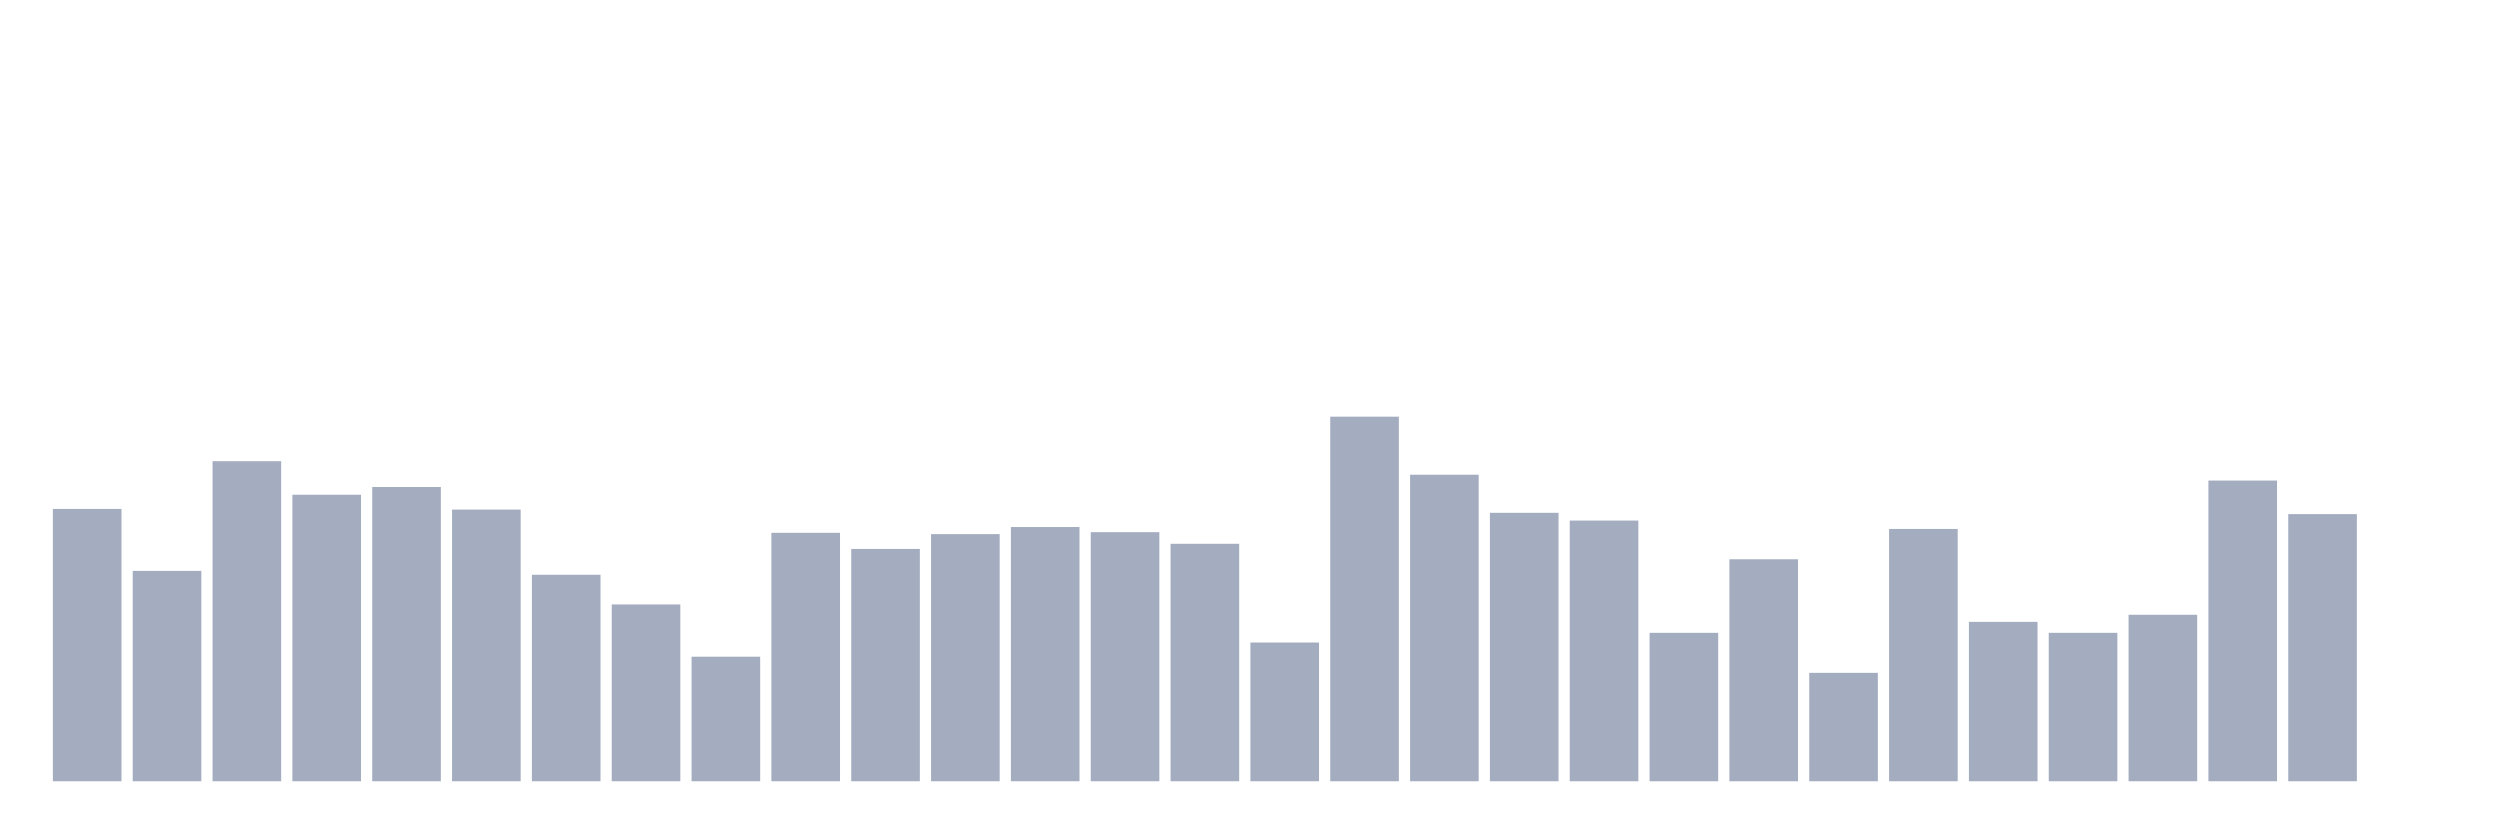 <svg xmlns="http://www.w3.org/2000/svg" viewBox="0 0 480 160"><g transform="translate(10,10)"><rect class="bar" x="0.153" width="13.175" y="87.717" height="52.283" fill="rgb(164,173,192)"></rect><rect class="bar" x="15.482" width="13.175" y="99.611" height="40.389" fill="rgb(164,173,192)"></rect><rect class="bar" x="30.81" width="13.175" y="78.549" height="61.451" fill="rgb(164,173,192)"></rect><rect class="bar" x="46.138" width="13.175" y="84.991" height="55.009" fill="rgb(164,173,192)"></rect><rect class="bar" x="61.466" width="13.175" y="83.504" height="56.496" fill="rgb(164,173,192)"></rect><rect class="bar" x="76.794" width="13.175" y="87.841" height="52.159" fill="rgb(164,173,192)"></rect><rect class="bar" x="92.123" width="13.175" y="100.354" height="39.646" fill="rgb(164,173,192)"></rect><rect class="bar" x="107.451" width="13.175" y="106.053" height="33.947" fill="rgb(164,173,192)"></rect><rect class="bar" x="122.779" width="13.175" y="116.088" height="23.912" fill="rgb(164,173,192)"></rect><rect class="bar" x="138.107" width="13.175" y="92.301" height="47.699" fill="rgb(164,173,192)"></rect><rect class="bar" x="153.436" width="13.175" y="95.398" height="44.602" fill="rgb(164,173,192)"></rect><rect class="bar" x="168.764" width="13.175" y="92.549" height="47.451" fill="rgb(164,173,192)"></rect><rect class="bar" x="184.092" width="13.175" y="91.186" height="48.814" fill="rgb(164,173,192)"></rect><rect class="bar" x="199.42" width="13.175" y="92.177" height="47.823" fill="rgb(164,173,192)"></rect><rect class="bar" x="214.748" width="13.175" y="94.407" height="45.593" fill="rgb(164,173,192)"></rect><rect class="bar" x="230.077" width="13.175" y="113.363" height="26.637" fill="rgb(164,173,192)"></rect><rect class="bar" x="245.405" width="13.175" y="70" height="70" fill="rgb(164,173,192)"></rect><rect class="bar" x="260.733" width="13.175" y="81.15" height="58.85" fill="rgb(164,173,192)"></rect><rect class="bar" x="276.061" width="13.175" y="88.46" height="51.54" fill="rgb(164,173,192)"></rect><rect class="bar" x="291.39" width="13.175" y="89.947" height="50.053" fill="rgb(164,173,192)"></rect><rect class="bar" x="306.718" width="13.175" y="111.504" height="28.496" fill="rgb(164,173,192)"></rect><rect class="bar" x="322.046" width="13.175" y="97.381" height="42.619" fill="rgb(164,173,192)"></rect><rect class="bar" x="337.374" width="13.175" y="119.186" height="20.814" fill="rgb(164,173,192)"></rect><rect class="bar" x="352.702" width="13.175" y="91.558" height="48.442" fill="rgb(164,173,192)"></rect><rect class="bar" x="368.031" width="13.175" y="109.398" height="30.602" fill="rgb(164,173,192)"></rect><rect class="bar" x="383.359" width="13.175" y="111.504" height="28.496" fill="rgb(164,173,192)"></rect><rect class="bar" x="398.687" width="13.175" y="108.035" height="31.965" fill="rgb(164,173,192)"></rect><rect class="bar" x="414.015" width="13.175" y="82.265" height="57.735" fill="rgb(164,173,192)"></rect><rect class="bar" x="429.344" width="13.175" y="88.708" height="51.292" fill="rgb(164,173,192)"></rect><rect class="bar" x="444.672" width="13.175" y="140" height="0" fill="rgb(164,173,192)"></rect></g></svg>